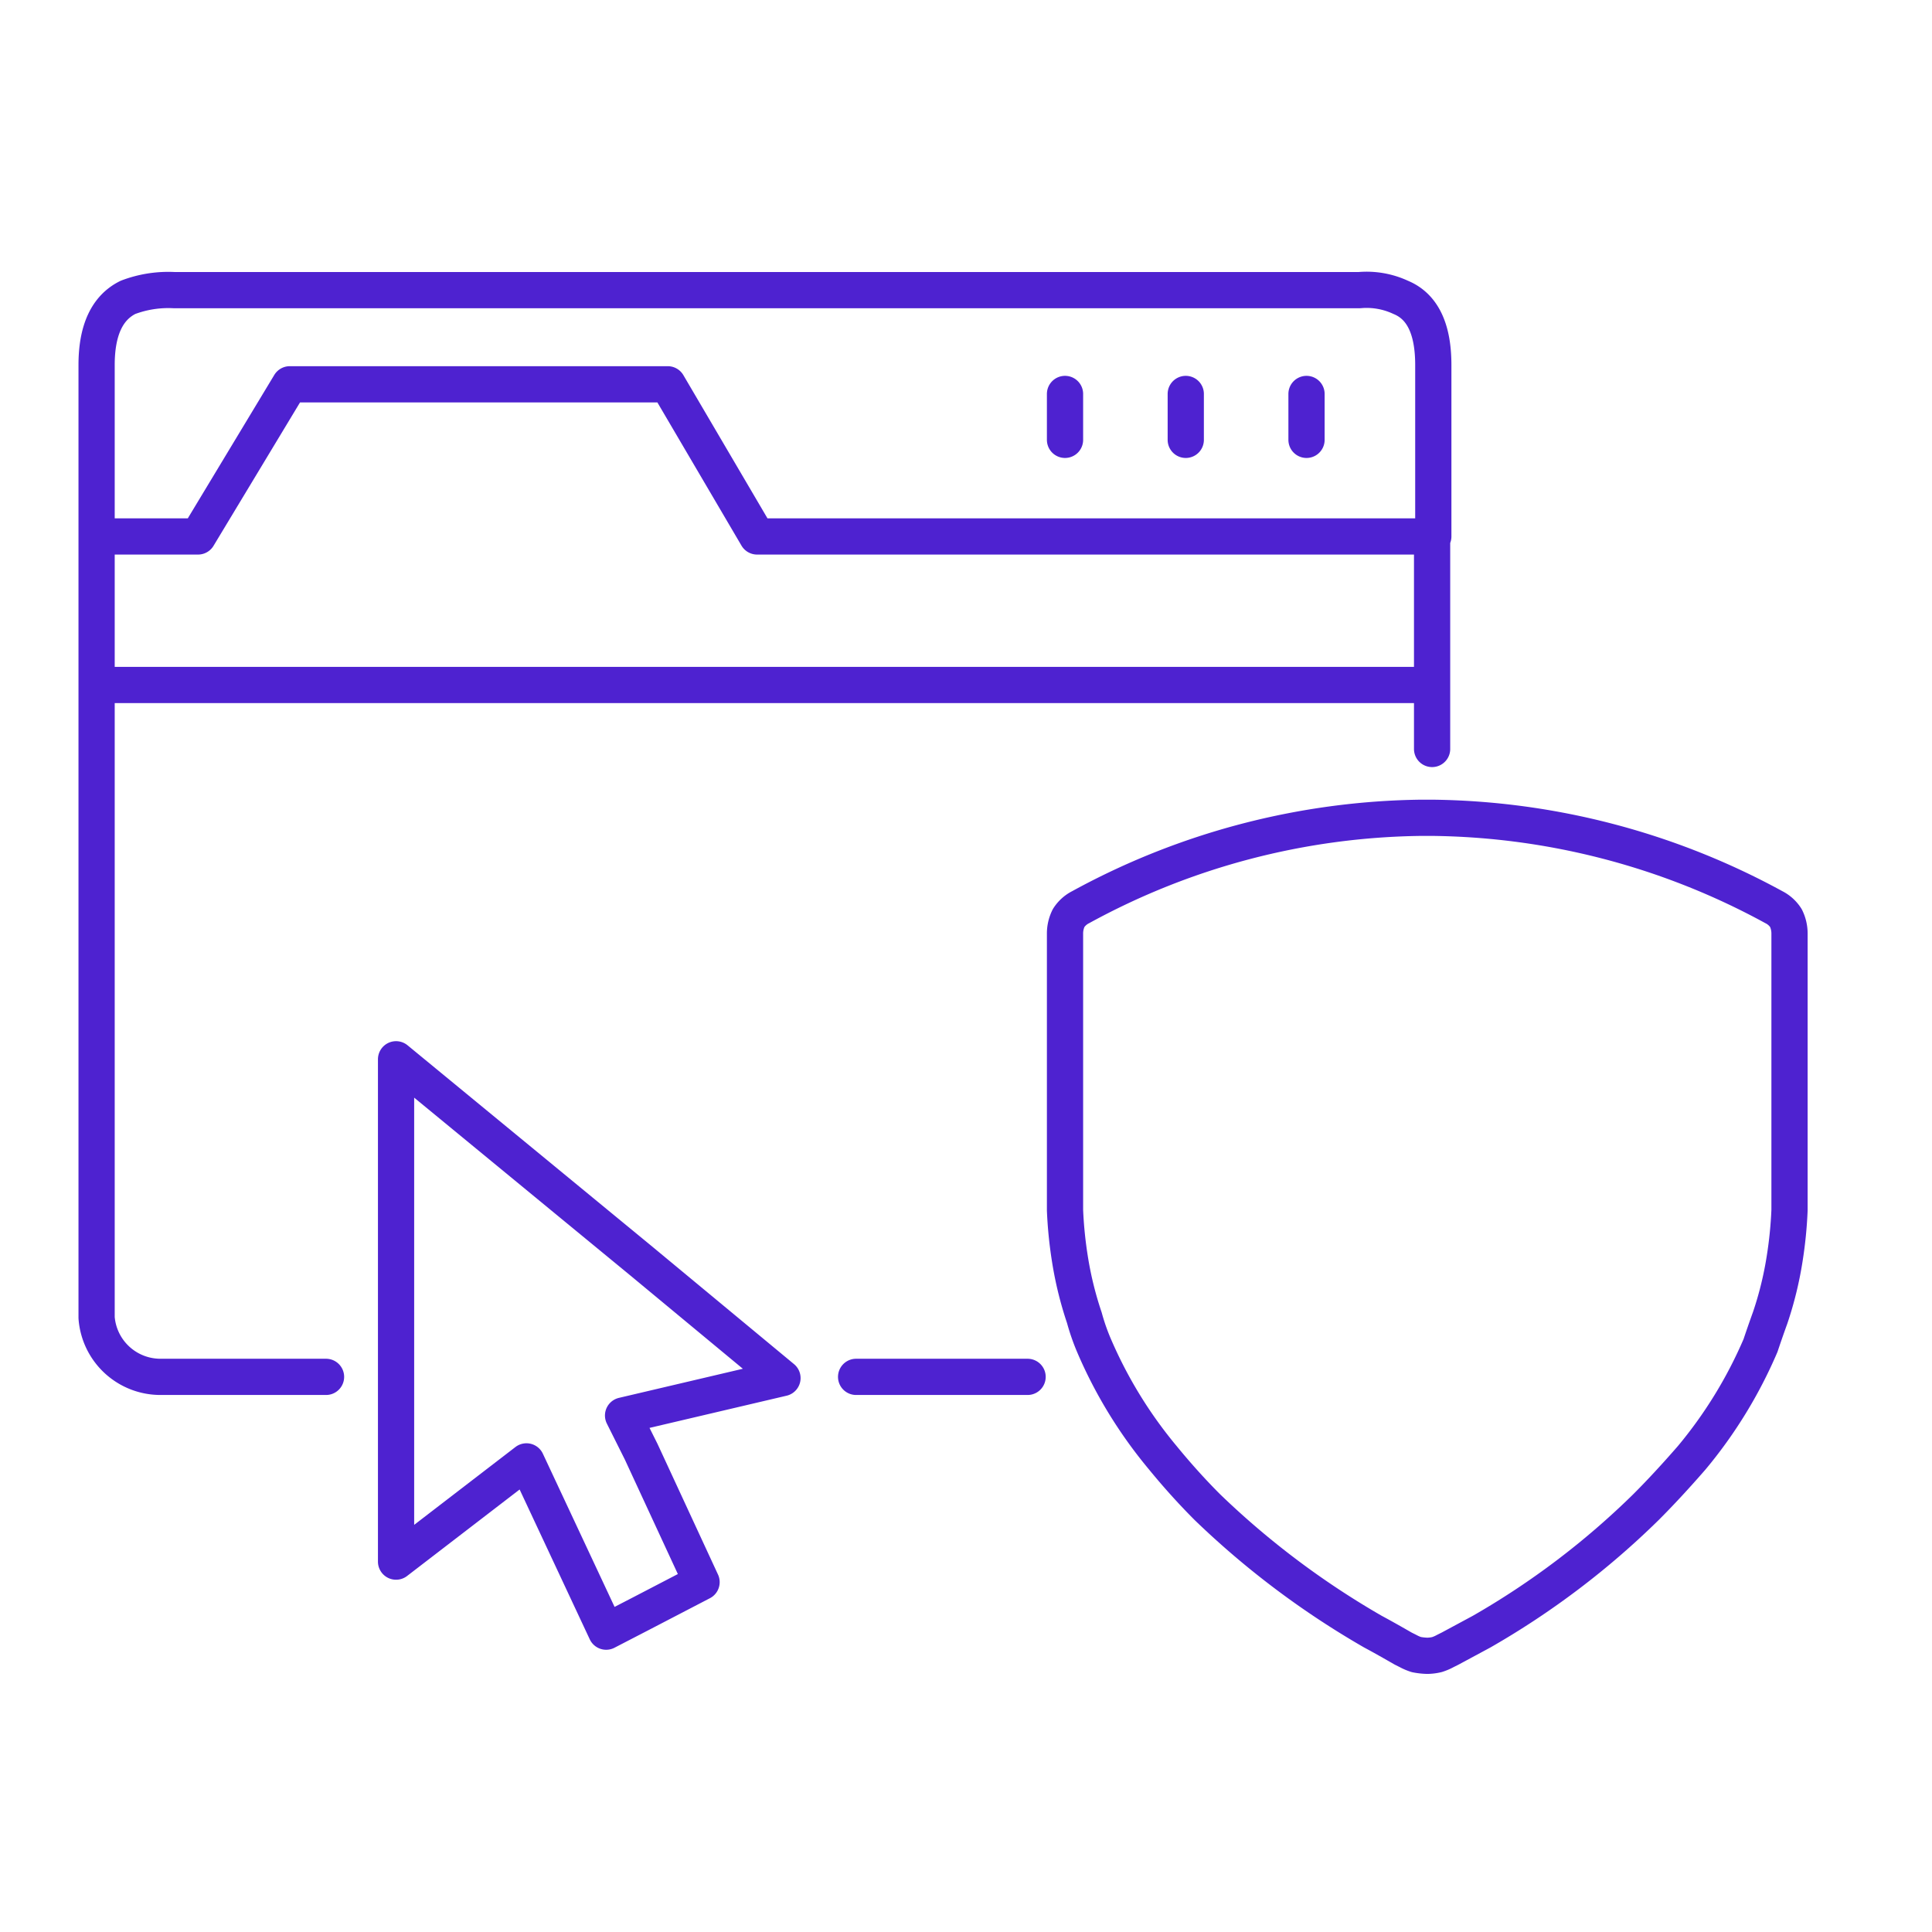 <svg height="80" width="80" xmlns="http://www.w3.org/2000/svg"><g fill="none" fill-rule="evenodd"><path d="M0 0h80v80H0z"/><path d="M4 22.213h4.2l3.8-6.3h15.65l3.7 6.3h28v-7.1c0-1.5-.45-2.43-1.35-2.8a3.34 3.34 0 00-1.7-.3H7.2a4.7 4.7 0 00-1.9.3c-.87.43-1.3 1.37-1.3 2.8zm9.5 34.8H6.65A2.65 2.65 0 014 54.563v-32.35m55.3 0v8.8m0-2.65H4m38.55 28.65h-7.1m18.65-40.7v1.9m-10-1.9v1.9m5-1.9v1.9m-16.7 38.85l-5.85-4.85-10.15-8.35v20.8l5.4-4.15 3.3 7.05 1.45-.75 2.5-1.3-2.5-5.4-.75-1.5zm12.35-19.5a1.27 1.27 0 00-.5.45 1.44 1.44 0 00-.15.65v11.45c.028.67.095 1.337.2 2 .13.832.33 1.651.6 2.45.107.392.24.776.4 1.15a18.8 18.8 0 002.85 4.65c.63.77 1.25 1.45 1.85 2.05a35 35 0 006.85 5.15c.43.23.85.47 1.25.7l.2.1c.111.061.229.111.35.15.148.029.299.046.45.05a1.83 1.83 0 00.4-.05 1.93 1.93 0 00.35-.15l.2-.1 1.3-.7a33.4 33.4 0 006.8-5.15c.6-.6 1.23-1.28 1.9-2.05a18.8 18.8 0 002.85-4.65c.1-.3.23-.68.4-1.15.27-.799.47-1.618.6-2.45.105-.663.172-1.33.2-2v-11.45a1.44 1.44 0 00-.15-.65 1.27 1.27 0 00-.5-.45 30.17 30.17 0 00-14.15-3.7h-.45a30.07 30.07 0 00-14.1 3.7z" stroke="#4e22d0" stroke-linecap="round" stroke-linejoin="round" stroke-width="1.5"/></g></svg>